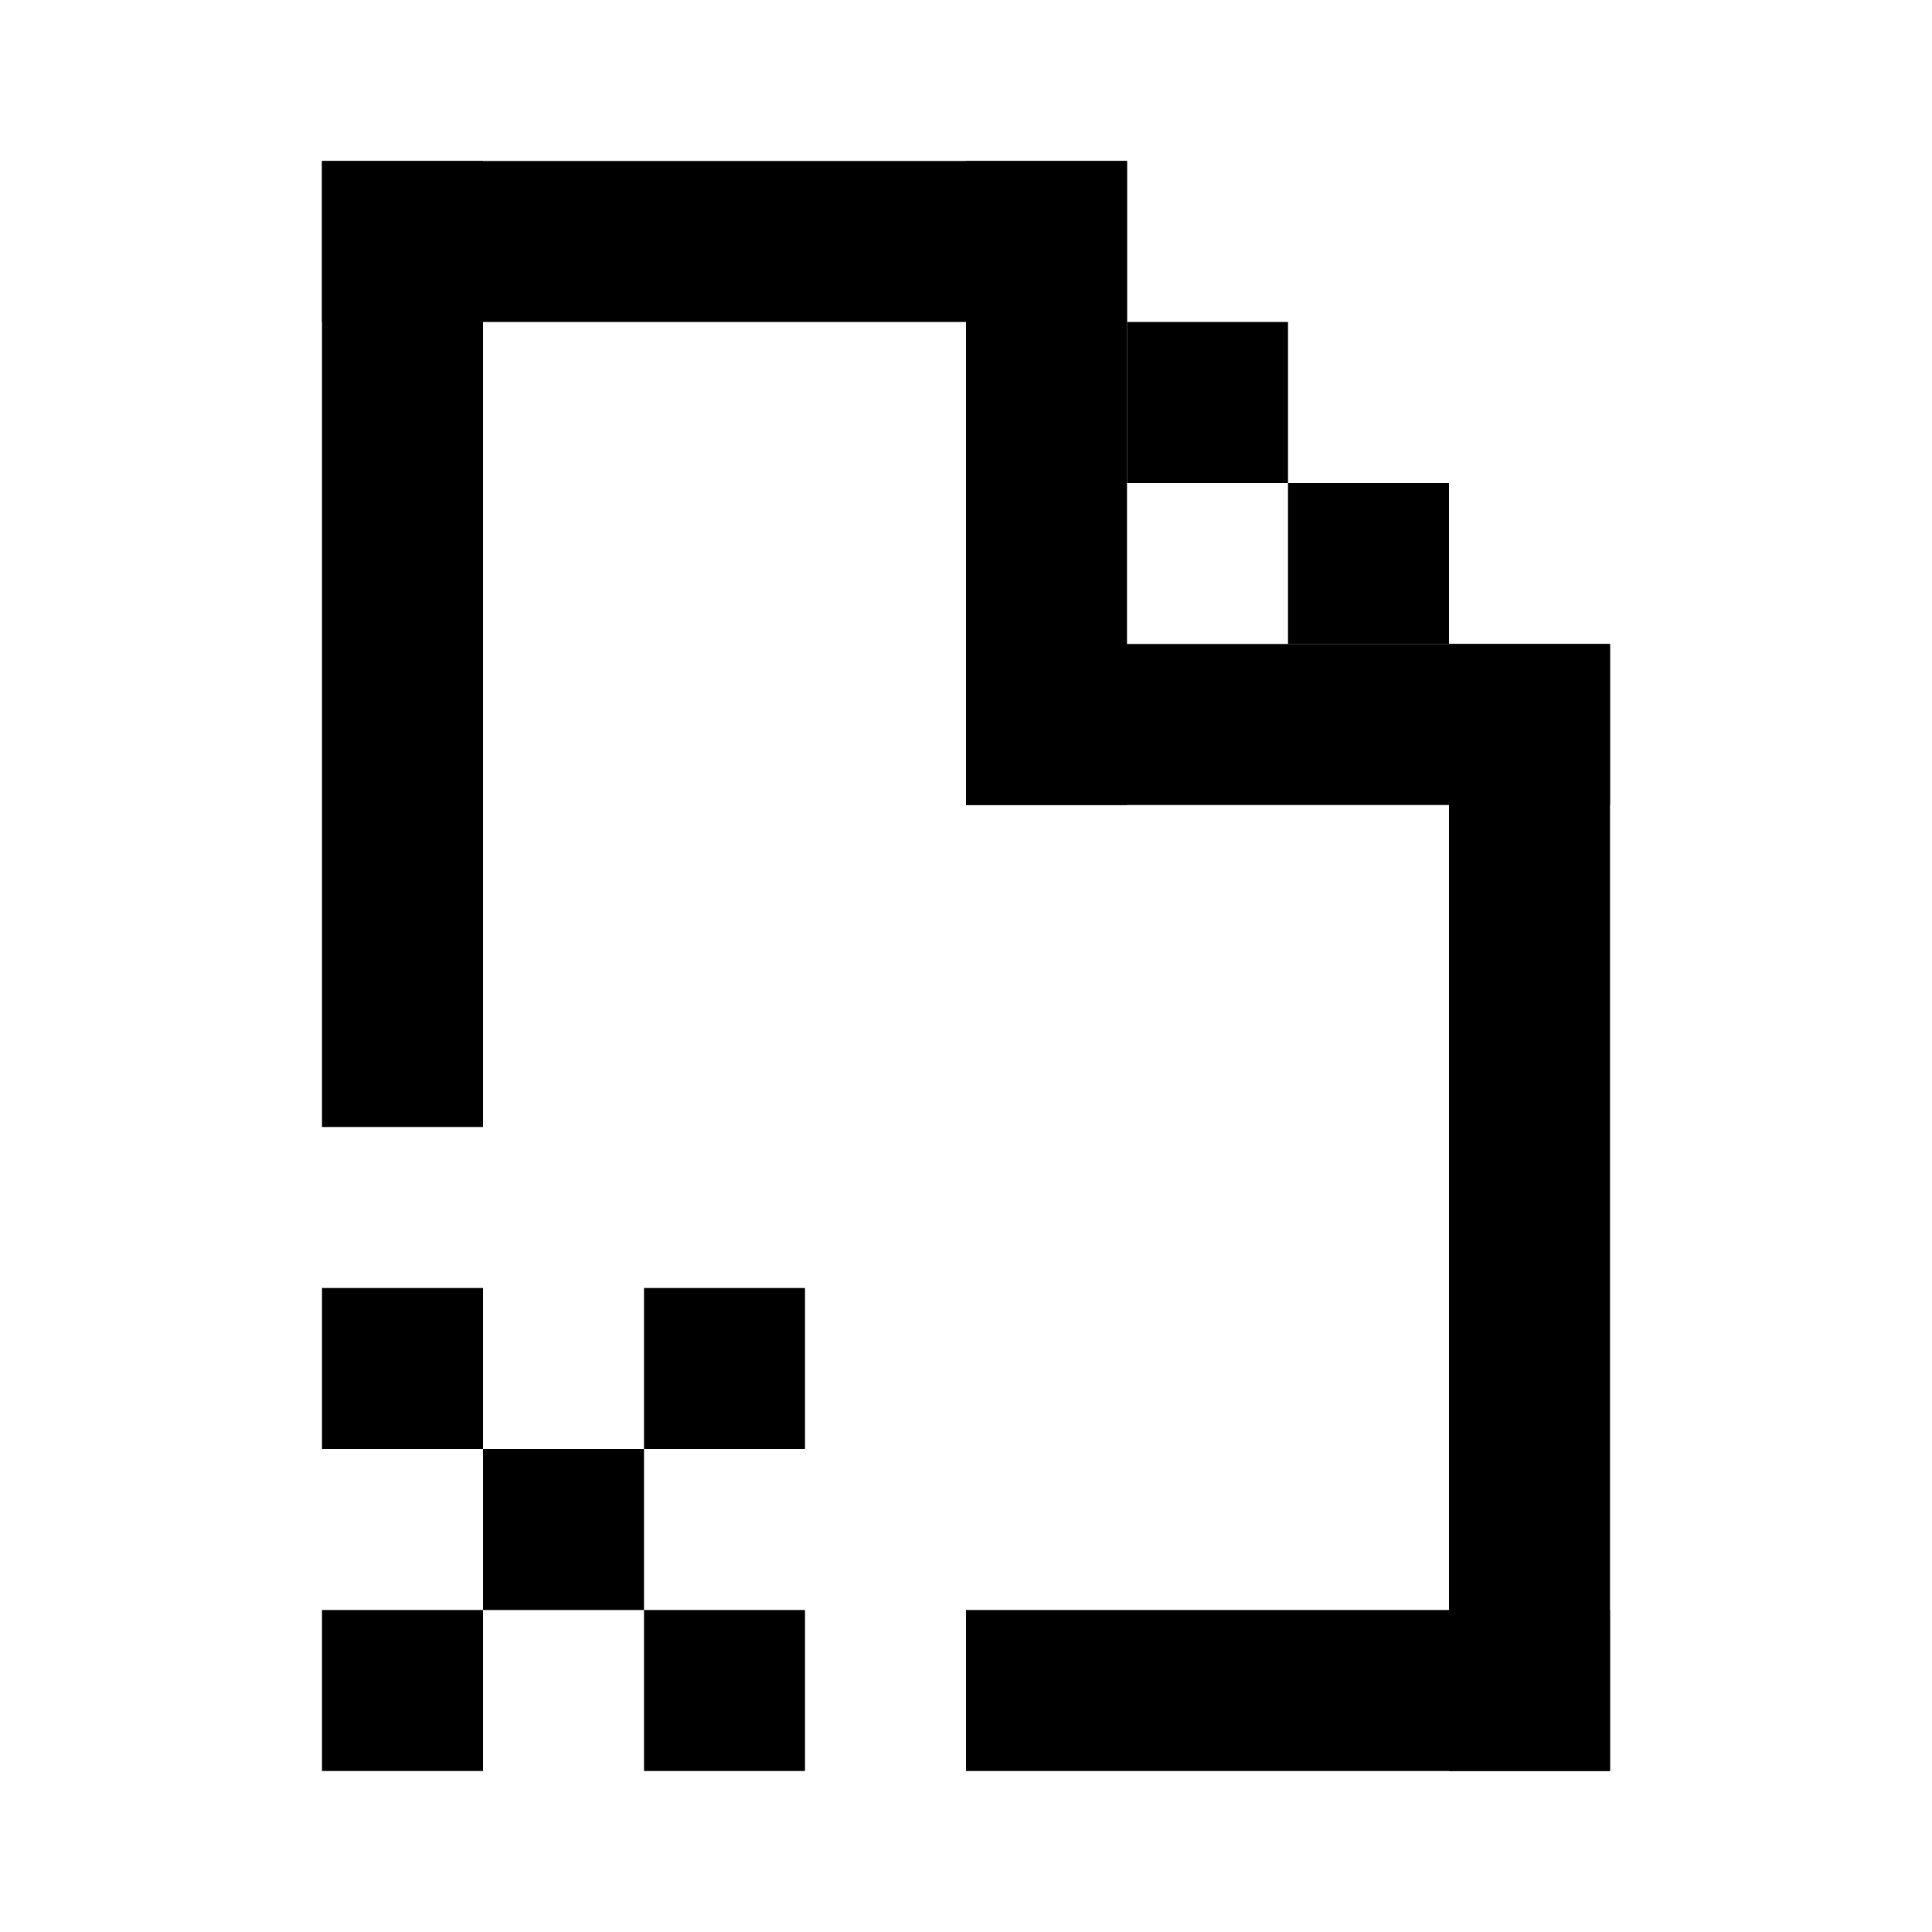 <svg width="24" height="24" viewBox="0 0 24 24" fill="none" xmlns="http://www.w3.org/2000/svg">
<rect x="6" y="18" width="2" height="2" fill="black"/>
<rect x="4" y="16" width="2" height="2" fill="black"/>
<rect x="8" y="16" width="2" height="2" fill="black"/>
<rect x="8" y="20" width="2" height="2" fill="black"/>
<rect x="4" y="20" width="2" height="2" fill="black"/>
<rect x="4" y="2" width="2" height="12" fill="black"/>
<rect x="4" y="2" width="10" height="2" fill="black"/>
<rect x="12" y="2" width="2" height="8" fill="black"/>
<rect x="12" y="8" width="8" height="2" fill="black"/>
<rect x="18" y="8" width="2" height="14" fill="black"/>
<rect x="12" y="20" width="8" height="2" fill="black"/>
<rect x="14" y="4" width="2" height="2" fill="black"/>
<rect x="16" y="6" width="2" height="2" fill="black"/>
</svg>
